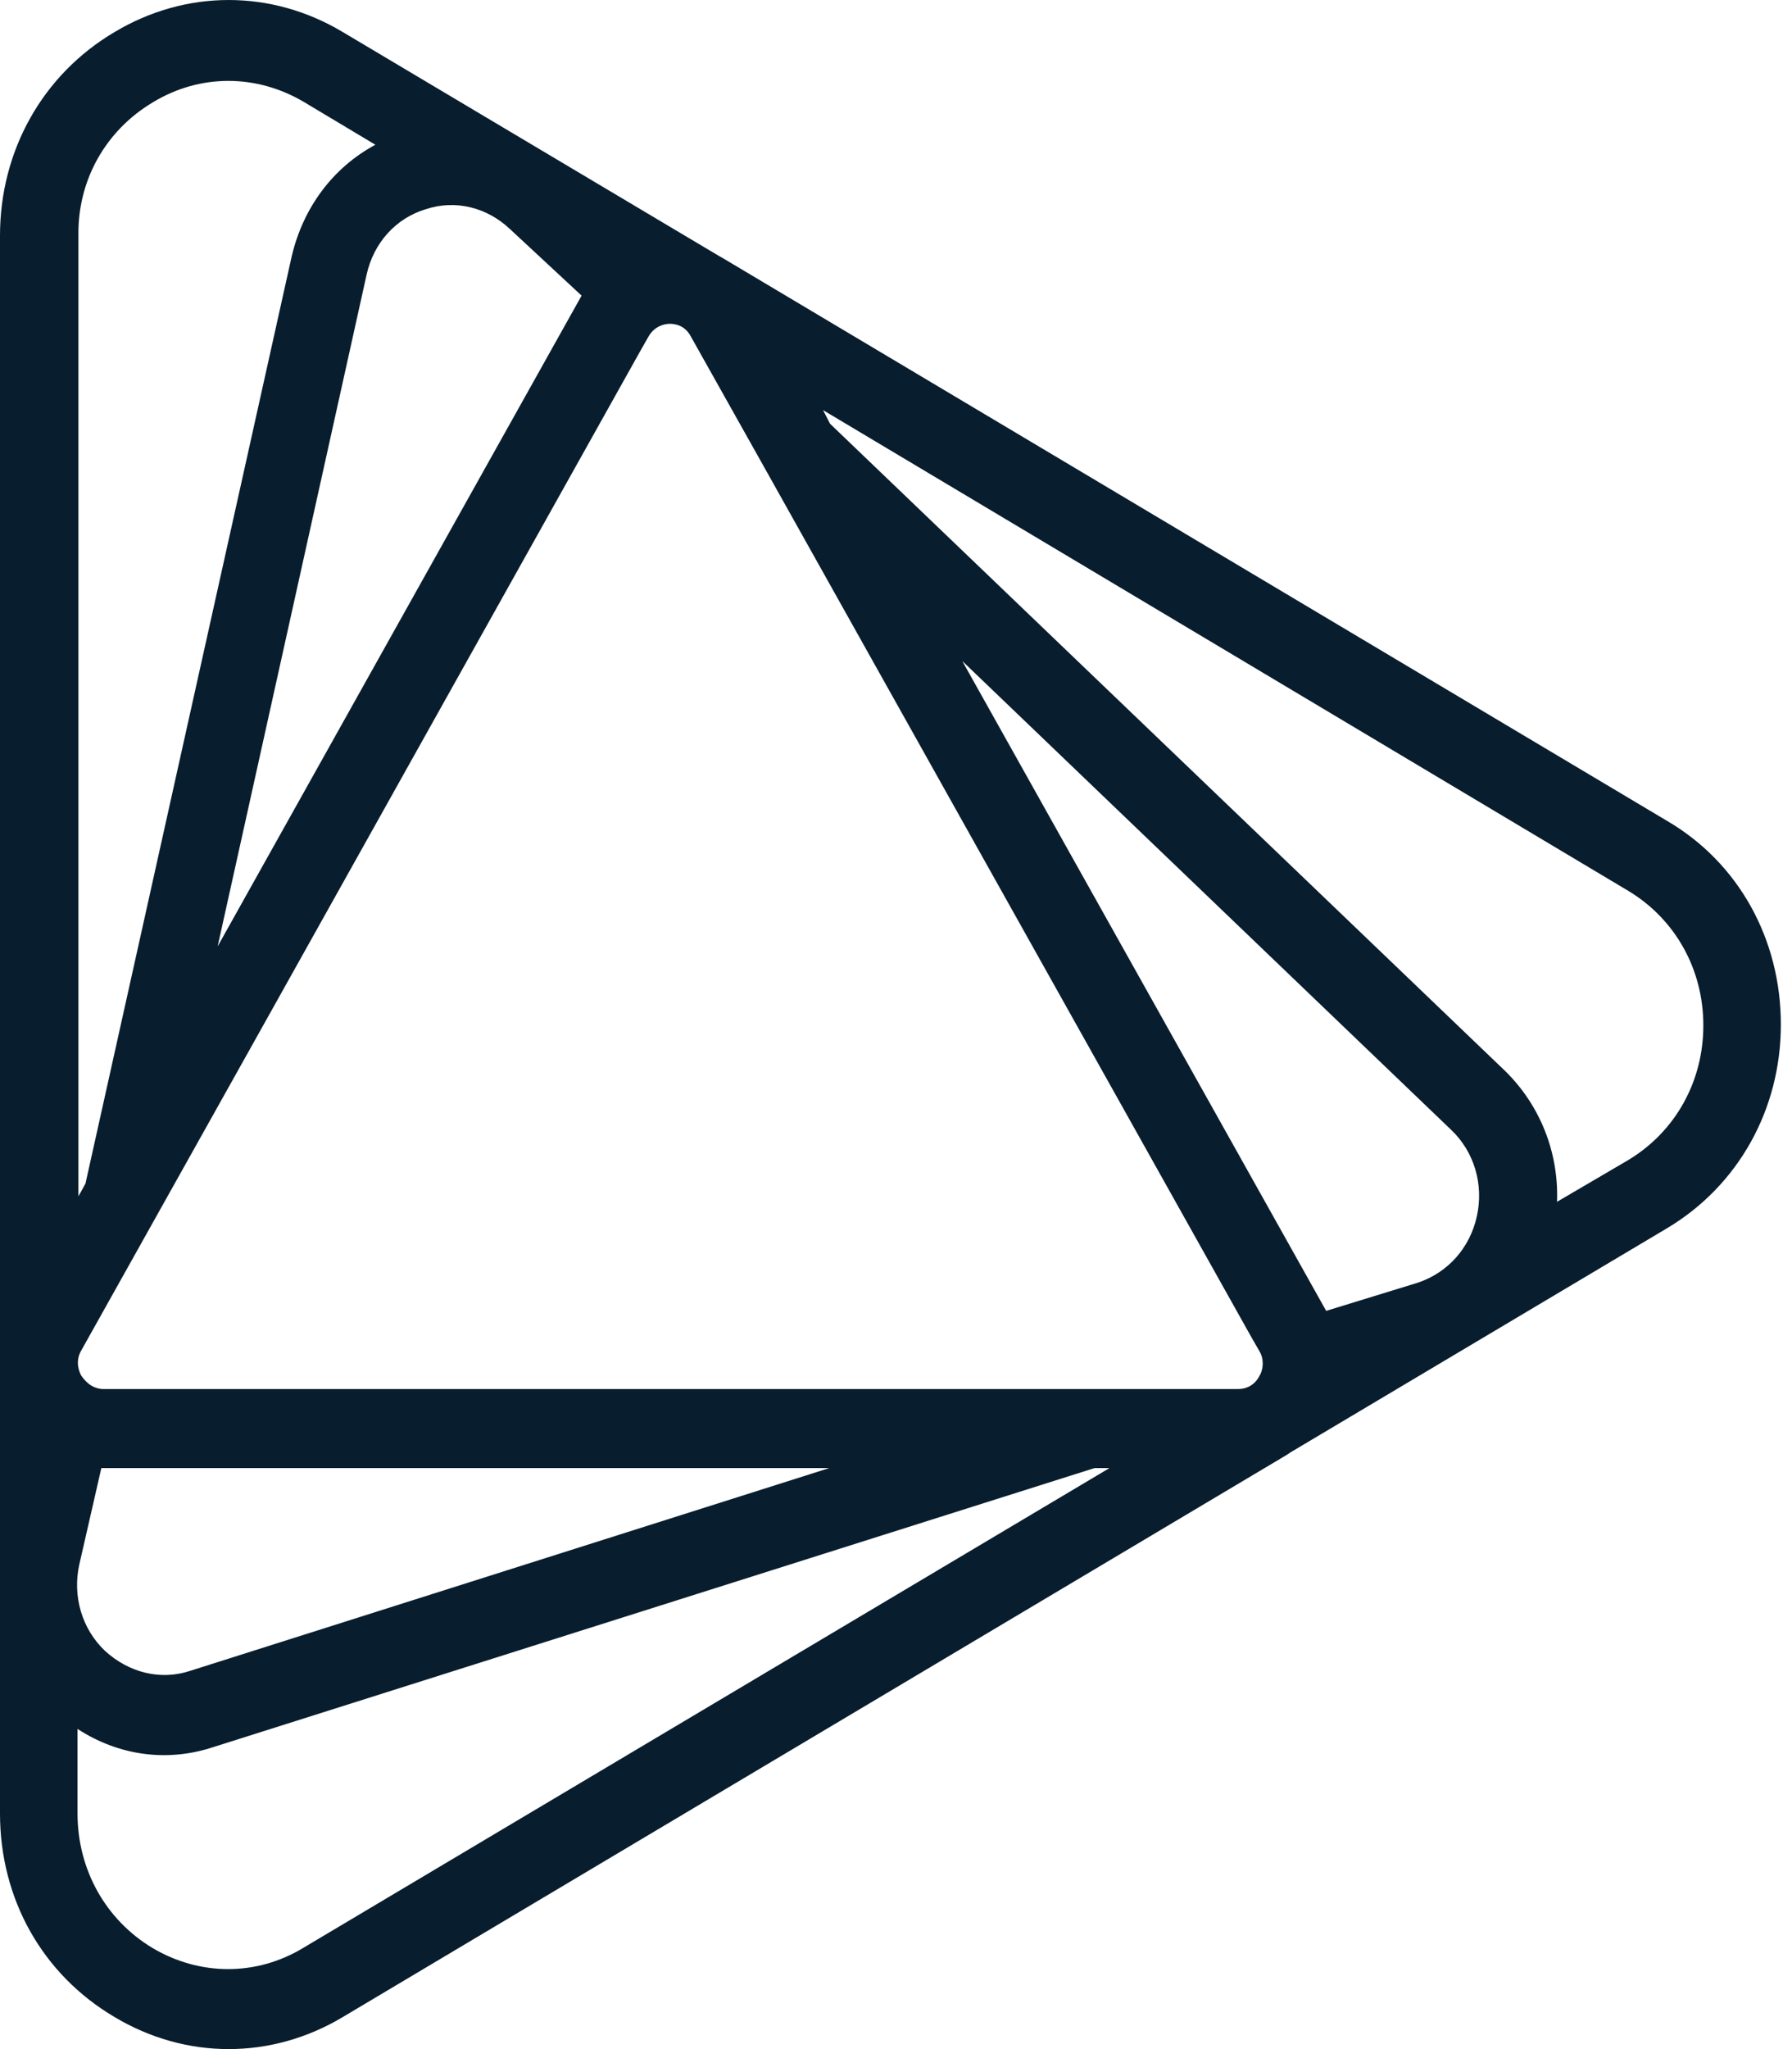 <?xml version="1.0" encoding="UTF-8"?>
<svg width="42px" height="48px" viewBox="0 0 42 48" version="1.1" xmlns="http://www.w3.org/2000/svg" xmlns:xlink="http://www.w3.org/1999/xlink">
    <title>logo</title>
    <g id="Page-1" stroke="none" stroke-width="1" fill="none" fill-rule="evenodd">
        <g id="Artboard" transform="translate(-210, -71)" fill="#081D2D">
            <g id="Group" transform="translate(210, 71)">
                <path d="M2.685,0.751 C4.358,-0.25 6.361,-0.25 8.034,0.751 L16.873,6.009 C16.884,6.009 16.889,6.015 16.894,6.02 C16.899,6.025 16.904,6.031 16.915,6.031 L39.075,19.231 C40.748,20.21 41.739,21.999 41.739,24 C41.739,25.98 40.748,27.769 39.075,28.769 L30.235,34.028 C30.225,34.039 30.215,34.044 30.205,34.049 C30.194,34.055 30.184,34.06 30.174,34.071 L8.034,47.249 C6.361,48.25 4.358,48.25 2.685,47.249 C0.991,46.249 0,44.482 0,42.48 L0,31.942 L0,31.92 L0,31.899 L0,5.52 C0,3.54 0.991,1.751 2.685,0.751 Z M7.125,2.39 C6.01,1.73 4.688,1.73 3.594,2.39 C2.478,3.05 1.817,4.221 1.838,5.52 L1.838,28.024 L2.003,27.726 L6.836,6.009 C7.104,4.86 7.807,3.923 8.798,3.391 L7.125,2.39 Z M1.9,31.643 C1.755,31.899 1.859,32.133 1.9,32.218 L1.907,32.227 C1.972,32.318 2.116,32.517 2.396,32.538 L2.809,32.538 L25.382,32.538 L29.017,32.538 C29.327,32.538 29.471,32.325 29.513,32.24 C29.554,32.176 29.595,32.069 29.595,31.942 C29.595,31.835 29.575,31.75 29.513,31.643 L29.306,31.282 L18.009,11.119 L16.192,7.883 C16.047,7.606 15.799,7.585 15.696,7.585 C15.593,7.585 15.345,7.627 15.2,7.883 L14.994,8.245 L5.989,24.341 L1.9,31.643 Z M31.082,30.707 L22.553,15.484 L34.015,26.47 C34.552,26.981 34.779,27.747 34.614,28.492 C34.449,29.238 33.932,29.812 33.23,30.047 L31.082,30.707 Z M35.275,25.086 C36.101,25.895 36.535,27.002 36.493,28.152 L38.166,27.172 C39.261,26.512 39.922,25.341 39.922,24.021 C39.922,22.701 39.261,21.53 38.166,20.87 L19.29,9.607 L19.455,9.927 L35.275,25.086 Z M13.631,6.925 L5.101,22.169 L8.592,6.435 C8.757,5.69 9.273,5.115 9.975,4.902 C10.677,4.668 11.421,4.86 11.958,5.371 L13.631,6.925 Z M19.434,34.39 L2.375,34.39 L1.859,36.647 C1.694,37.392 1.921,38.158 2.458,38.669 C3.015,39.18 3.759,39.372 4.461,39.138 L19.434,34.39 Z M1.817,40.5 C2.767,41.118 3.903,41.288 4.998,40.926 L25.651,34.39 L26.002,34.39 L7.104,45.631 C6.01,46.291 4.688,46.291 3.573,45.631 C2.478,44.971 1.817,43.8 1.817,42.48 L1.817,40.5 Z" id="Shape"></path>
            </g>
        </g>
    </g>
</svg>